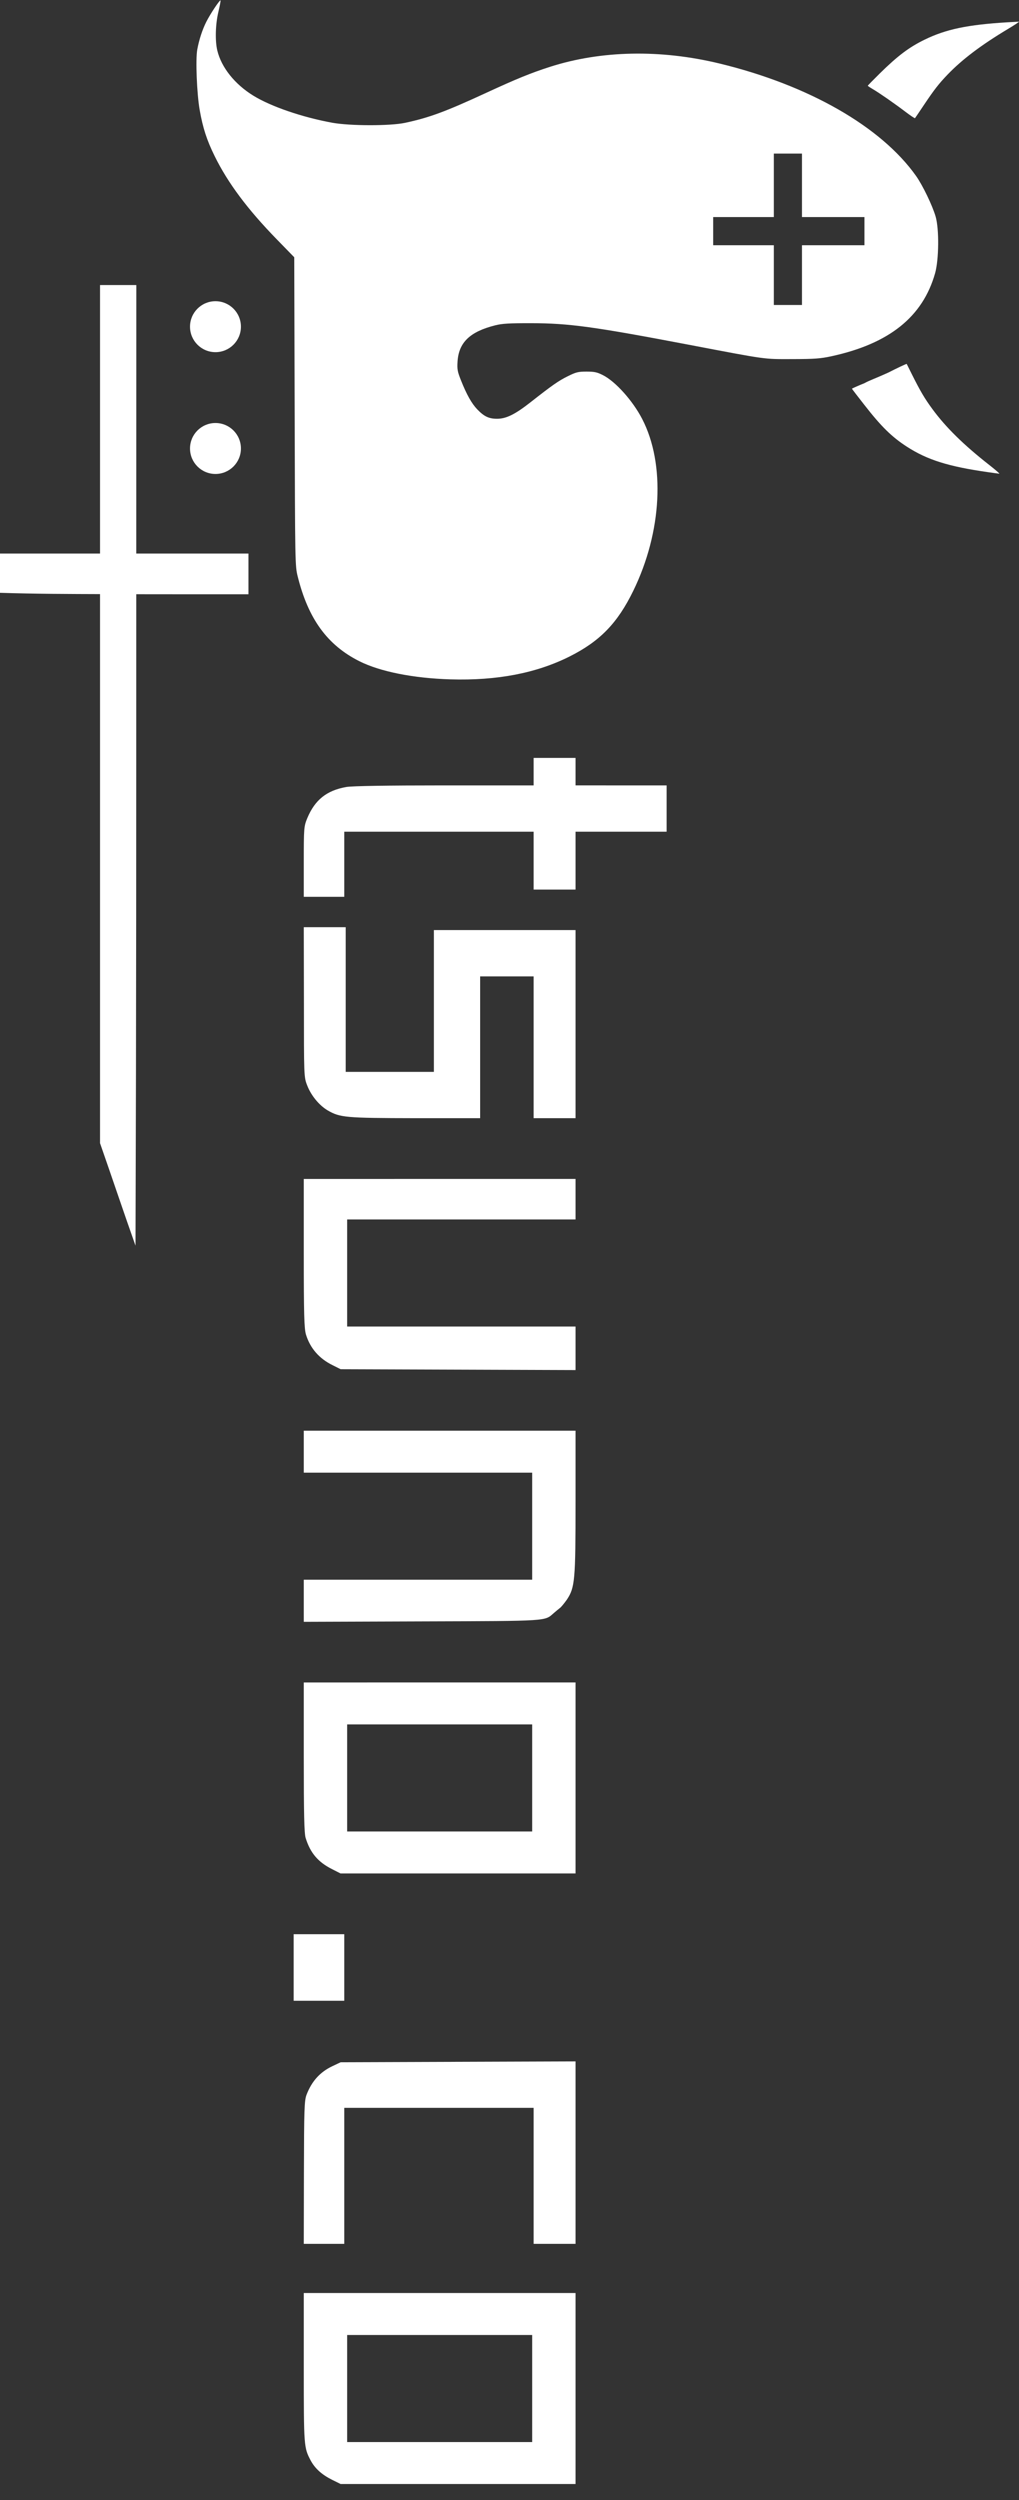 <?xml version="1.0" encoding="UTF-8" standalone="no"?>
<!-- Created with Inkscape (http://www.inkscape.org/) -->

<svg
   xmlns:dc="http://purl.org/dc/elements/1.1/"
   xmlns:cc="http://creativecommons.org/ns#"
   xmlns:rdf="http://www.w3.org/1999/02/22-rdf-syntax-ns#"
   xmlns:svg="http://www.w3.org/2000/svg"
   xmlns="http://www.w3.org/2000/svg"
   xmlns:sodipodi="http://sodipodi.sourceforge.net/DTD/sodipodi-0.dtd"
   xmlns:inkscape="http://www.inkscape.org/namespaces/inkscape"
   width="77.54mm"
   height="190.075mm"
   viewBox="0 0 77.54 190.075"
   version="1.1"
   id="svg8"
   inkscape:version="0.92.2 (5c3e80d, 2017-08-06)"
   sodipodi:docname="描画2.svg">
  <rect x="0" y="0" width="77.54" height="190.075" fill="#333333" stroke="none"/>
  <defs
     id="defs2" />
  <sodipodi:namedview
     id="base"
     pagecolor="#ffffff"
     bordercolor="#666666"
     borderopacity="1.0"
     inkscape:pageopacity="0.0"
     inkscape:pageshadow="2"
     inkscape:zoom="0.35"
     inkscape:cx="160.81842"
     inkscape:cy="464.91179"
     inkscape:document-units="mm"
     inkscape:current-layer="layer1"
     showgrid="false"
     fit-margin-top="0"
     fit-margin-left="0"
     fit-margin-right="0"
     fit-margin-bottom="0"
     inkscape:window-width="1920"
     inkscape:window-height="1017"
     inkscape:window-x="-8"
     inkscape:window-y="-8"
     inkscape:window-maximized="1" />
  <g
     inkscape:label="レイヤー 1"
     inkscape:groupmode="layer"
     id="layer1"
     transform="translate(-63.283,-81.766)">
    <g
       transform="translate(-0.882,121.976)"
       id="layer1-9"
       inkscape:label="レイヤー 1">
      <g
         transform="translate(7.295,14.683)"
         inkscape:label="レイヤー 1"
         id="layer1-3">
        <g
           id="g199"
           transform="rotate(90,169.901,112.656)">
          <g
             style="fill:#000000;stroke:none"
             transform="matrix(0.011,0,0,0.011,59.203,174.961)"
             id="layer101">
            <path
               style="fill:#ffffff"
               inkscape:connector-curvature="0"
               d="m 8200,2405 v -175 h 230 230 v 175 175 h -230 -230 z"
               id="path36" />
            <path
               style="fill:#ffffff"
               inkscape:connector-curvature="0"
               d="M 487,2486 C 360,2433 295,2352 271,2216 264,2178 260,1927 260,1538 V 920 H 165 70 V 775 630 h 95 95 V 315 0 H 420 580 V 315 630 H 780 980 V 775 920 H 780 580 v 655 655 h 225 225 v 140 140 H 788 c -233,0 -245,-1 -301,-24 z"
               id="path38" />
            <path
               style="fill:#ffffff"
               inkscape:connector-curvature="0"
               d="m 1240,2365 v -145 h 500 500 V 1915 1610 H 1750 1260 V 1120 630 h 650 650 v 145 145 h -490 -490 v 185 185 h 490 490 v 448 c -1,483 -4,521 -54,607 -35,59 -103,115 -174,142 -56,22 -66,22 -574,22 l -518,1 z"
               id="path40" />
            <path
               style="fill:#ffffff"
               inkscape:connector-curvature="0"
               d="M 2980,1570 V 630 h 140 140 v 790 790 h 370 370 V 1420 630 h 150 151 l -3,813 -3,812 -28,56 c -45,92 -117,155 -212,184 -42,12 -134,15 -562,15 h -513 z"
               id="path42" />
            <path
               style="fill:#ffffff"
               inkscape:connector-curvature="0"
               d="M 4720,1570 V 630 h 489 c 547,0 595,4 680,61 25,18 51,39 57,48 7,9 22,27 34,41 57,66 55,23 58,913 l 3,817 H 5895 5750 V 1720 930 h -370 -370 v 790 790 h -145 -145 z"
               id="path44" />
            <path
               style="fill:#ffffff"
               inkscape:connector-curvature="0"
               d="M 6460,1570 V 630 h 660 660 v 813 813 l -30,59 c -49,97 -112,150 -215,182 -30,10 -169,13 -557,13 h -518 z m 1030,0 V 930 h -370 -370 v 640 640 h 370 370 z"
               id="path46" />
            <path
               style="fill:#ffffff"
               inkscape:connector-curvature="0"
               d="m 9310,2491 c -94,-36 -158,-94 -198,-179 l -27,-57 -3,-812 -3,-813 h 631 630 v 145 145 h -470 -470 v 655 655 h 470 470 v 140 140 l -492,-1 c -440,-1 -498,-3 -538,-18 z"
               id="path48" />
            <path
               style="fill:#ffffff"
               inkscape:connector-curvature="0"
               d="M 10680,1570 V 630 h 660 660 v 812 813 l -30,61 c -36,71 -78,117 -134,147 -88,46 -94,47 -638,47 h -518 z m 1030,0 V 930 h -370 -370 v 640 640 h 370 370 z"
               id="path50" />
          </g>
          <g
             transform="translate(2.351,148.147)"
             id="g144">
            <g
               id="layer3"
               inkscape:label="レイヤー 3"
               style="display:inline;opacity:1"
               transform="translate(-20.158,-17.576)">
              <path
                 style="display:inline;fill:#ffffff;stroke-width:0.357"
                 d="m 146.223,89.539 c -3.131,-0.03 -6.222,0.207 -8.006,0.723 -3.148,0.909 -8.982,3.721 -11.668,5.625 -14.149,10.029 -26.052,30.846 -32.242,56.383 -4.109,16.951 -3.778,34.035 0.947,48.75 1.76,5.48 3.471,9.678 7.445,18.279 5.396,11.677 7.134,16.388 8.617,23.328 0.913,4.271 0.896,15.818 -0.029,20.889 -1.576,8.634 -4.649,17.598 -7.771,22.672 -3.277,5.325 -8.078,9.161 -12.939,10.338 -2.783,0.674 -7.52,0.545 -11.082,-0.301 -1.744,-0.414 -3.228,-0.694 -3.299,-0.623 -0.222,0.222 3.877,2.951 6.146,4.092 2.266,1.139 5.147,2.077 7.957,2.592 2.821,0.517 12.679,0.121 17.311,-0.695 5.201,-0.916 8.66,-2.042 13.285,-4.32 7.665,-3.776 15.232,-9.428 23.777,-17.758 l 5.209,-5.078 44.258,-0.117 c 43.634,-0.115 44.3,-0.128 47.293,-0.871 12.169,-3.022 19.708,-8.503 24.324,-17.684 2.996,-5.958 4.901,-15.522 5.217,-26.189 0.396,-13.382 -1.77,-24.658 -6.578,-34.234 -4.372,-8.708 -9.563,-13.739 -18.846,-18.266 -16.883,-8.234 -36.346,-9.237 -49.285,-2.543 -5.218,2.7 -10.725,7.635 -12.561,11.258 -0.857,1.691 -1.021,2.455 -1.021,4.715 0,2.391 0.15,3.002 1.322,5.373 1.331,2.693 2.517,4.394 7.496,10.742 3.457,4.408 4.713,6.958 4.715,9.58 0.002,2.334 -0.659,3.727 -2.691,5.68 -1.68,1.614 -4.235,3.051 -8.342,4.686 -2.507,0.998 -3.166,1.119 -5.381,0.98 -5.48,-0.342 -8.572,-3.556 -10.396,-10.809 -0.508,-2.02 -0.626,-4.008 -0.615,-10.357 0.018,-10.834 0.992,-17.968 6.172,-45.18 4.345,-22.825 4.151,-21.414 4.131,-29.82 -0.015,-6.368 -0.138,-8.055 -0.812,-11.17 -3.593,-16.601 -11.297,-26.238 -23.812,-29.789 -1.944,-0.551 -5.114,-0.849 -8.244,-0.879 z m -7.875,21.166 h 8.082 v 17.938 h 17.143 v 8.082 h -17.143 v 17.418 h -8.082 v -17.418 h -18.213 v -8.082 h 18.213 z"
                 transform="scale(0.265)"
                 id="path64"
                 inkscape:connector-curvature="0" />
              <path
                 style="fill:#ffffff;stroke-width:0.047"
                 d="m 25.769,28.196 c -1.362,-1.383 -2.015,-2.248 -2.594,-3.437 -0.794,-1.63 -1.137,-3.267 -1.321,-6.307 -0.026,-0.429 -0.047,-0.821 -0.047,-0.871 -1.21e-4,-0.05 0.242,0.314 0.539,0.81 1.229,2.054 2.32,3.501 3.483,4.62 0.689,0.662 1.146,1.019 2.285,1.782 0.546,0.365 1.009,0.68 1.03,0.698 0.021,0.019 -0.194,0.34 -0.477,0.714 -0.646,0.852 -1.437,1.992 -1.731,2.494 -0.124,0.211 -0.24,0.383 -0.259,0.383 -0.019,0 -0.427,-0.399 -0.907,-0.886 z"
                 id="path103"
                 inkscape:connector-curvature="0" />
              <path
                 style="display:inline;fill:#ffffff;stroke-width:0.05"
                 d="m 50.956,29.332 c 1.625,-1.266 2.42,-2.075 3.156,-3.213 1.009,-1.56 1.513,-3.164 1.944,-6.181 0.061,-0.425 0.114,-0.814 0.117,-0.864 0.004,-0.05 -0.294,0.293 -0.662,0.763 -1.526,1.947 -2.853,3.299 -4.237,4.318 -0.819,0.603 -1.356,0.921 -2.687,1.587 -0.637,0.319 -0.735,0.363 -0.759,0.38 -0.025,0.017 0.359,0.816 0.652,1.389 0.488,1.071 0.574,1.393 0.821,1.847 0.118,0.304 0.389,0.927 0.41,0.928 0.021,0.002 0.675,-0.509 1.247,-0.955 z"
                 id="path103-6"
                 inkscape:connector-curvature="0"
                 sodipodi:nodetypes="csccscccccscc" />
              <path
                 style="fill:#ffffff;stroke-width:0.084"
                 d="m 62.243,76.21 v 8.537 l -20.412,-0.004 v 2.761 h 20.412 v 7.612 h 2.985 c 0.086,-2.644 0.091,-5.439 0.099,-7.612 h 41.743 c 2.595,-0.908 5.202,-1.781 7.793,-2.699 -19.291,-0.064 -30.62,-0.054 -49.528,-0.058 0.007,-2.773 0.003,-5.681 0.003,-8.537 -1.032,4e-6 -2.064,-3e-6 -3.095,-6e-6 z"
                 id="path279"
                 inkscape:connector-curvature="0"
                 sodipodi:nodetypes="ccccccccccccc" />
              <circle
                 style="display:inline;fill:#ffffff;stroke-width:0.221"
                 id="circle568"
                 cx="54.256"
                 cy="78.72"
                 r="1.937" />
              <circle
                 r="1.937"
                 cy="78.72"
                 cx="44.996"
                 id="circle570"
                 style="display:inline;fill:#ffffff;stroke-width:0.221" />
            </g>
          </g>
        </g>
      </g>
    </g>
  </g>
</svg>
